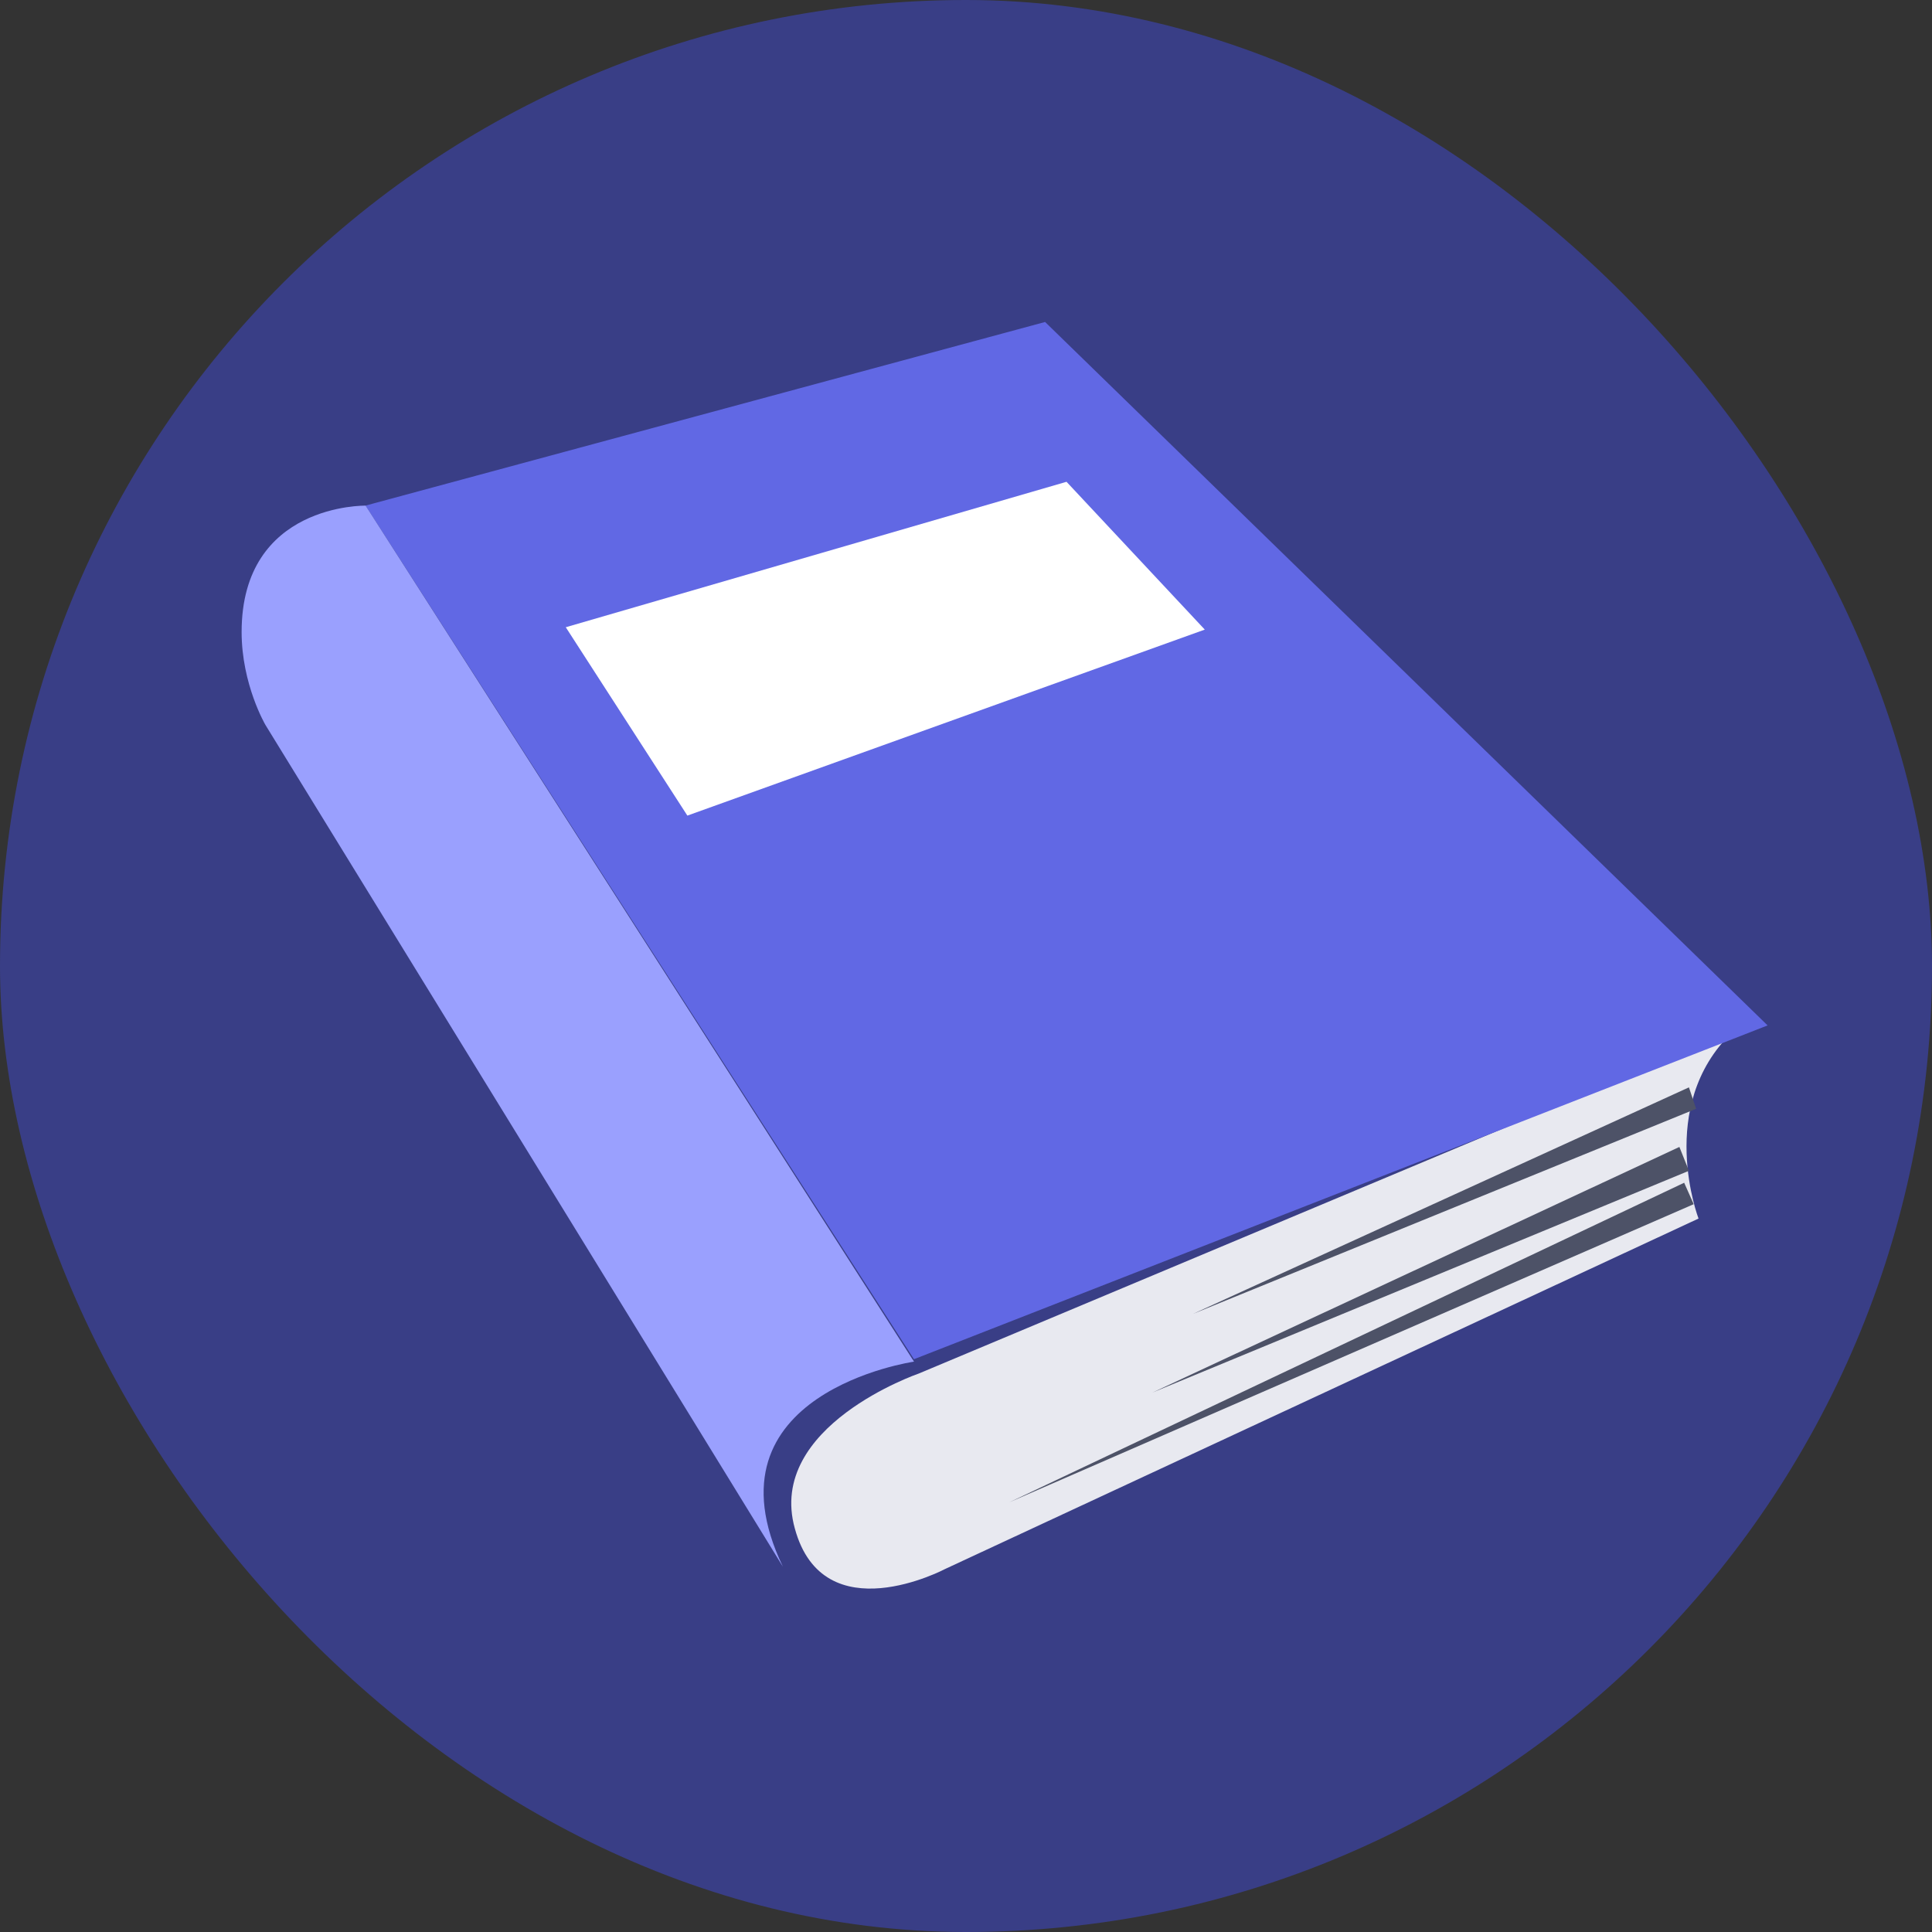 <svg width="32" height="32" viewBox="0 0 32 32" fill="none" xmlns="http://www.w3.org/2000/svg">
<rect x="0" y="0" width="32" height="32" fill="#333333" stroke="none"/>
<rect width="32" height="32" rx="16" fill="#393E86"/>
<path d="M25.724 17.221L28.686 20.143L15.535 26.423C15.535 26.423 13.797 27.213 12.968 25.949C9.73 20.894 25.724 17.221 25.724 17.221Z" fill="#393E86"/>
<path d="M15.218 22.75C15.218 22.75 12.691 23.619 13.165 25.317C13.639 27.055 15.653 25.988 15.653 25.988L28.133 20.183C28.133 20.183 27.422 18.327 28.686 17.102L15.218 22.75Z" fill="#E8E9F0"/>
<path d="M17.31 5.333L29.277 16.984L15.138 22.513L6.055 8.374L17.31 5.333Z" fill="#6168E4"/>
<path d="M17.665 7.98L19.955 10.428L11.385 13.509L9.371 10.389L17.665 7.98Z" fill="white"/>
<path d="M28.093 18.365L19.76 21.762L27.974 18.01L28.093 18.365ZM27.974 19.392L19.088 23.065L27.816 18.997L27.974 19.392ZM28.053 19.945L16.719 24.882L27.895 19.59L28.053 19.945Z" fill="#4D5267"/>
<path d="M12.967 25.949C11.585 23.066 15.139 22.553 15.139 22.553L6.056 8.375C6.056 8.375 4.002 8.335 4.002 10.468C4.002 11.337 4.397 12.008 4.397 12.008L12.967 25.949Z" fill="#9AA0FE"/>
</svg>
